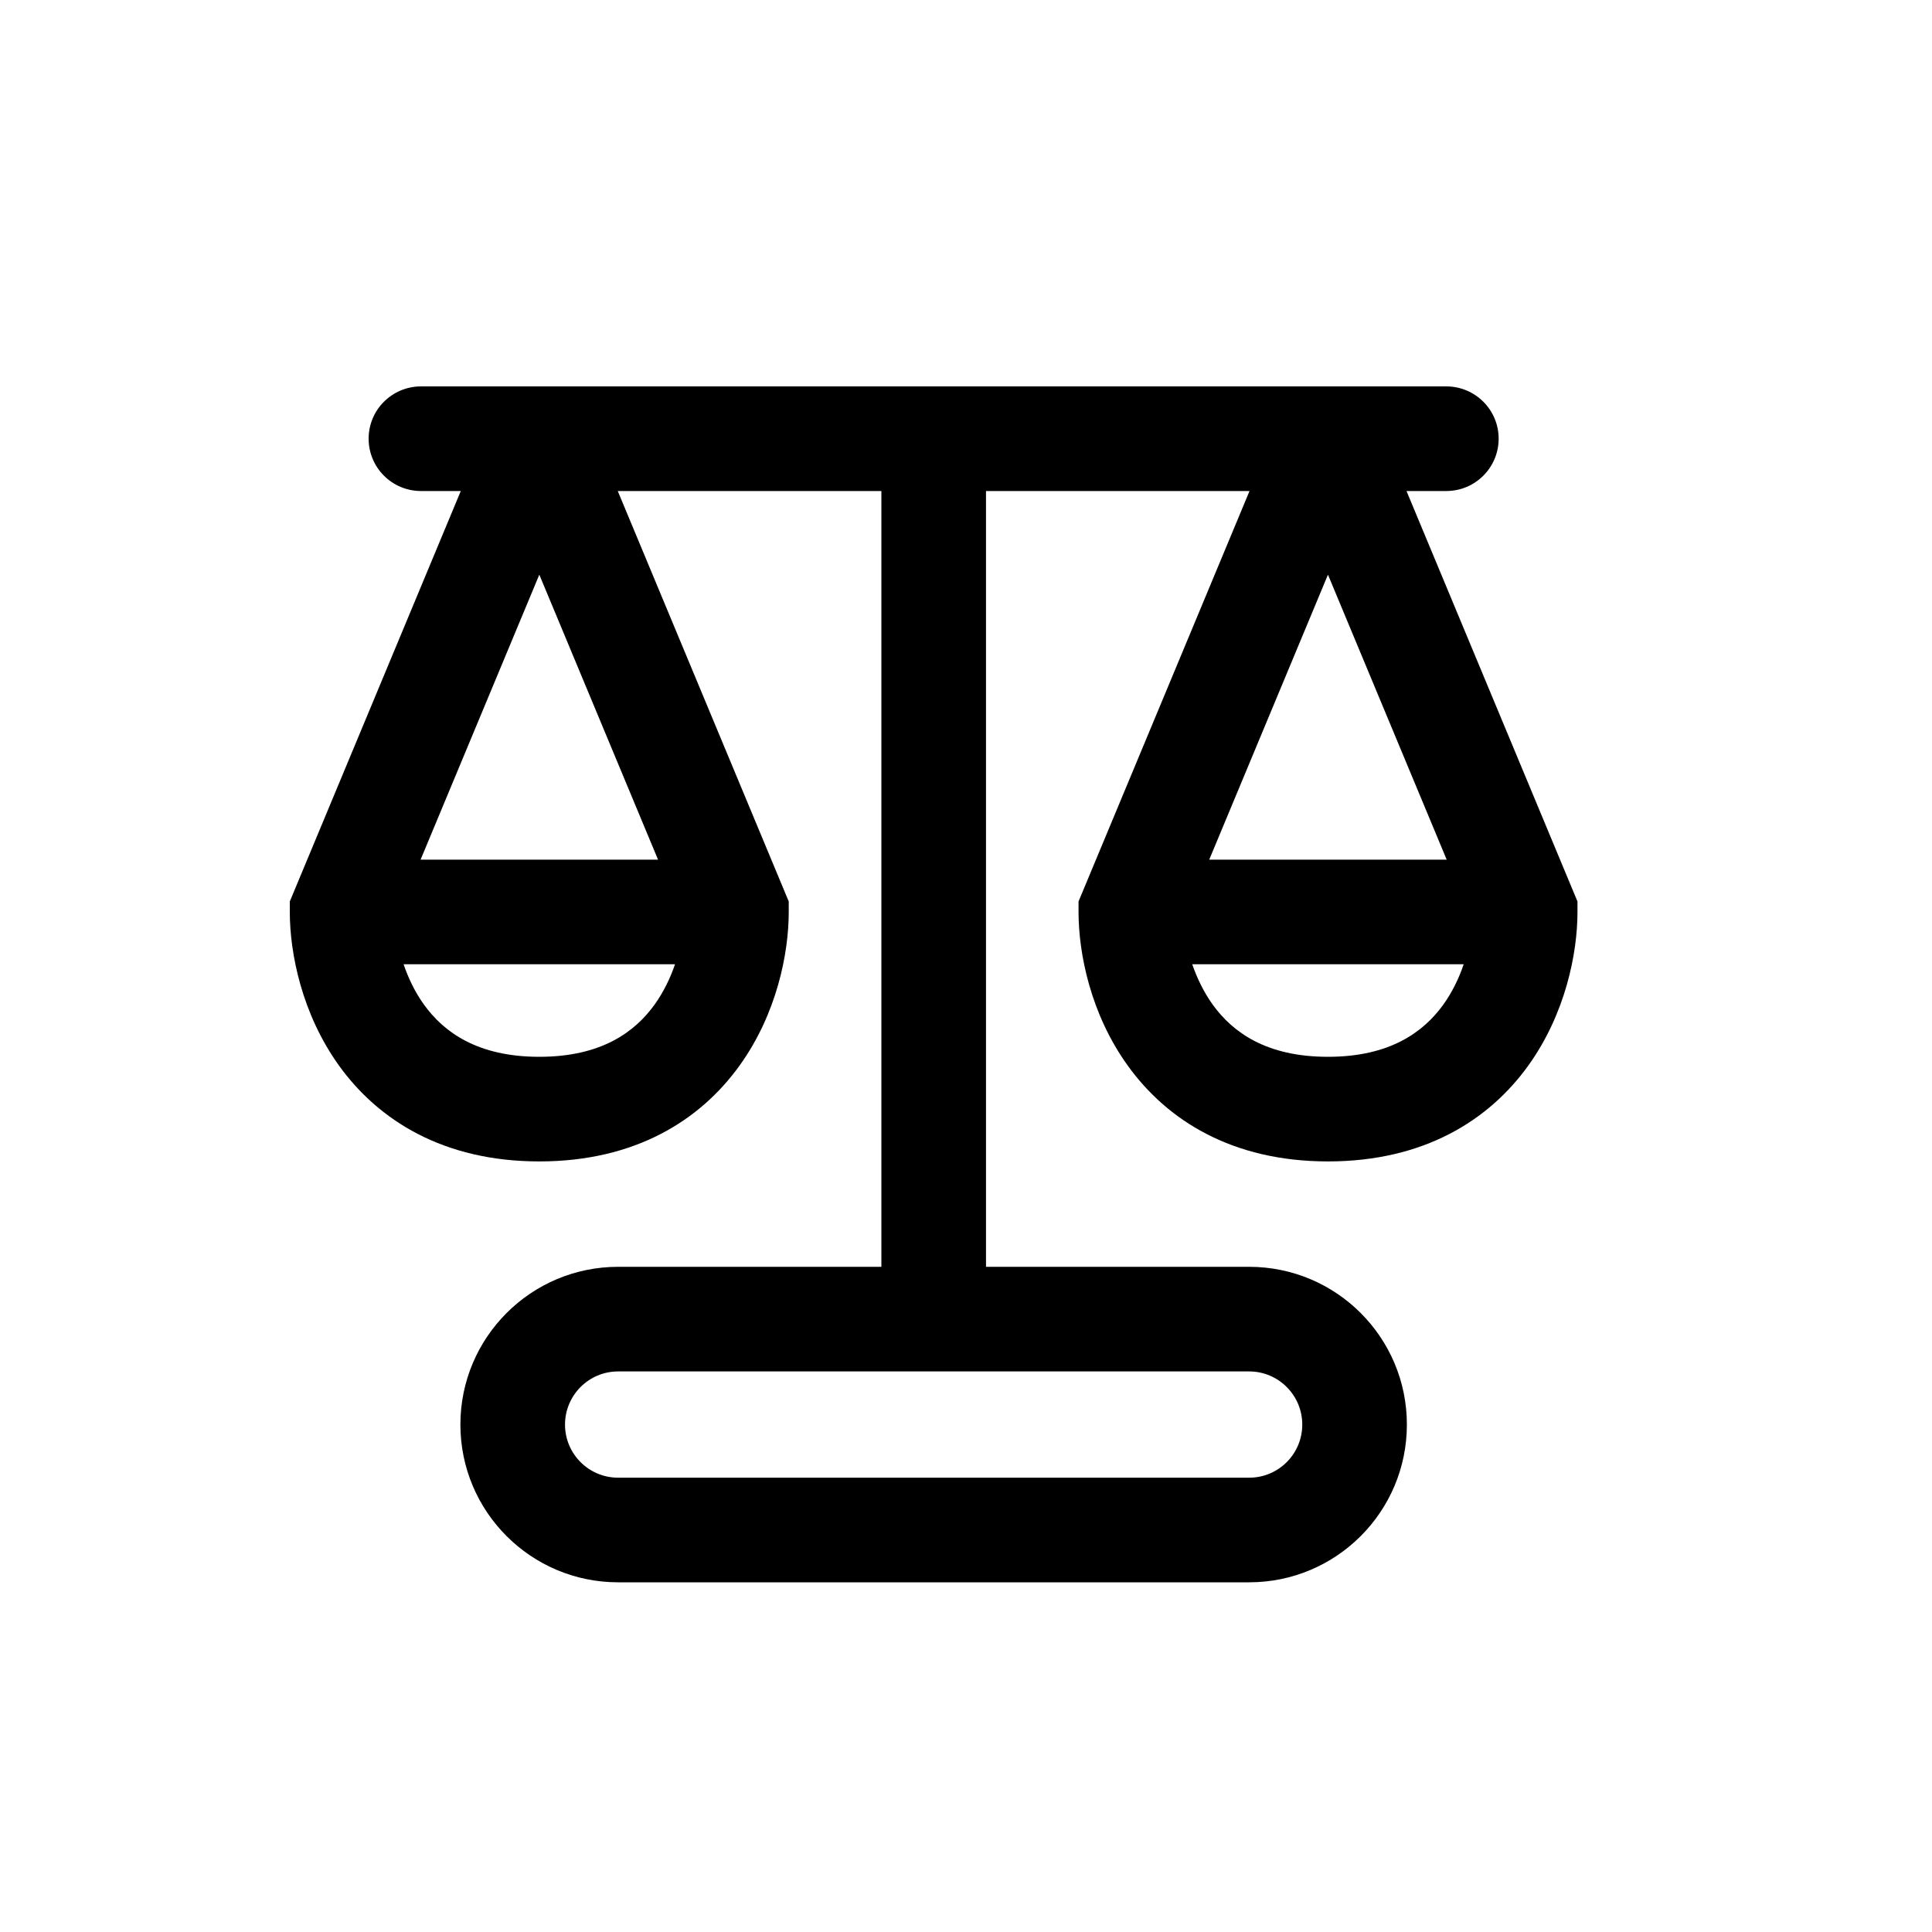 <svg width="20" height="20" viewBox="0 0 20 20" fill="none" xmlns="http://www.w3.org/2000/svg">
<path fill-rule="evenodd" clip-rule="evenodd" d="M3.816 4.541C3.816 4.242 4.059 4 4.358 4H14.972C15.271 4 15.514 4.242 15.514 4.541C15.514 4.841 15.271 5.083 14.972 5.083H14.56L16.33 9.332V9.44C16.33 9.867 16.206 10.495 15.82 11.032C15.413 11.597 14.74 12.023 13.747 12.023C12.754 12.023 12.082 11.597 11.675 11.032C11.288 10.495 11.165 9.867 11.165 9.44V9.332L12.935 5.083H10.207V13.114H12.931C13.833 13.114 14.564 13.845 14.564 14.747C14.564 15.649 13.833 16.38 12.931 16.38H6.399C5.497 16.38 4.766 15.649 4.766 14.747C4.766 13.845 5.497 13.114 6.399 13.114H9.124V5.083H6.395L8.165 9.332V9.44C8.165 9.867 8.042 10.495 7.655 11.032C7.248 11.597 6.576 12.023 5.583 12.023C4.59 12.023 3.917 11.597 3.51 11.032C3.124 10.495 3 9.867 3 9.44V9.332L4.77 5.083H4.358C4.059 5.083 3.816 4.841 3.816 4.541ZM6.399 14.197H12.931C13.235 14.197 13.481 14.444 13.481 14.747C13.481 15.051 13.235 15.297 12.931 15.297H6.399C6.095 15.297 5.849 15.051 5.849 14.747C5.849 14.444 6.095 14.197 6.399 14.197ZM5.583 5.949L4.354 8.899H6.812L5.583 5.949ZM6.988 9.982H4.178C4.226 10.124 4.295 10.269 4.389 10.4C4.595 10.685 4.943 10.94 5.583 10.94C6.223 10.94 6.57 10.685 6.776 10.4C6.87 10.269 6.939 10.124 6.988 9.982ZM12.518 8.899L13.747 5.949L14.976 8.899H12.518ZM12.342 9.982H15.152C15.104 10.124 15.035 10.269 14.941 10.4C14.735 10.685 14.387 10.94 13.747 10.94C13.107 10.94 12.76 10.685 12.554 10.4C12.46 10.269 12.391 10.124 12.342 9.982Z" fill="black"/>
</svg>
